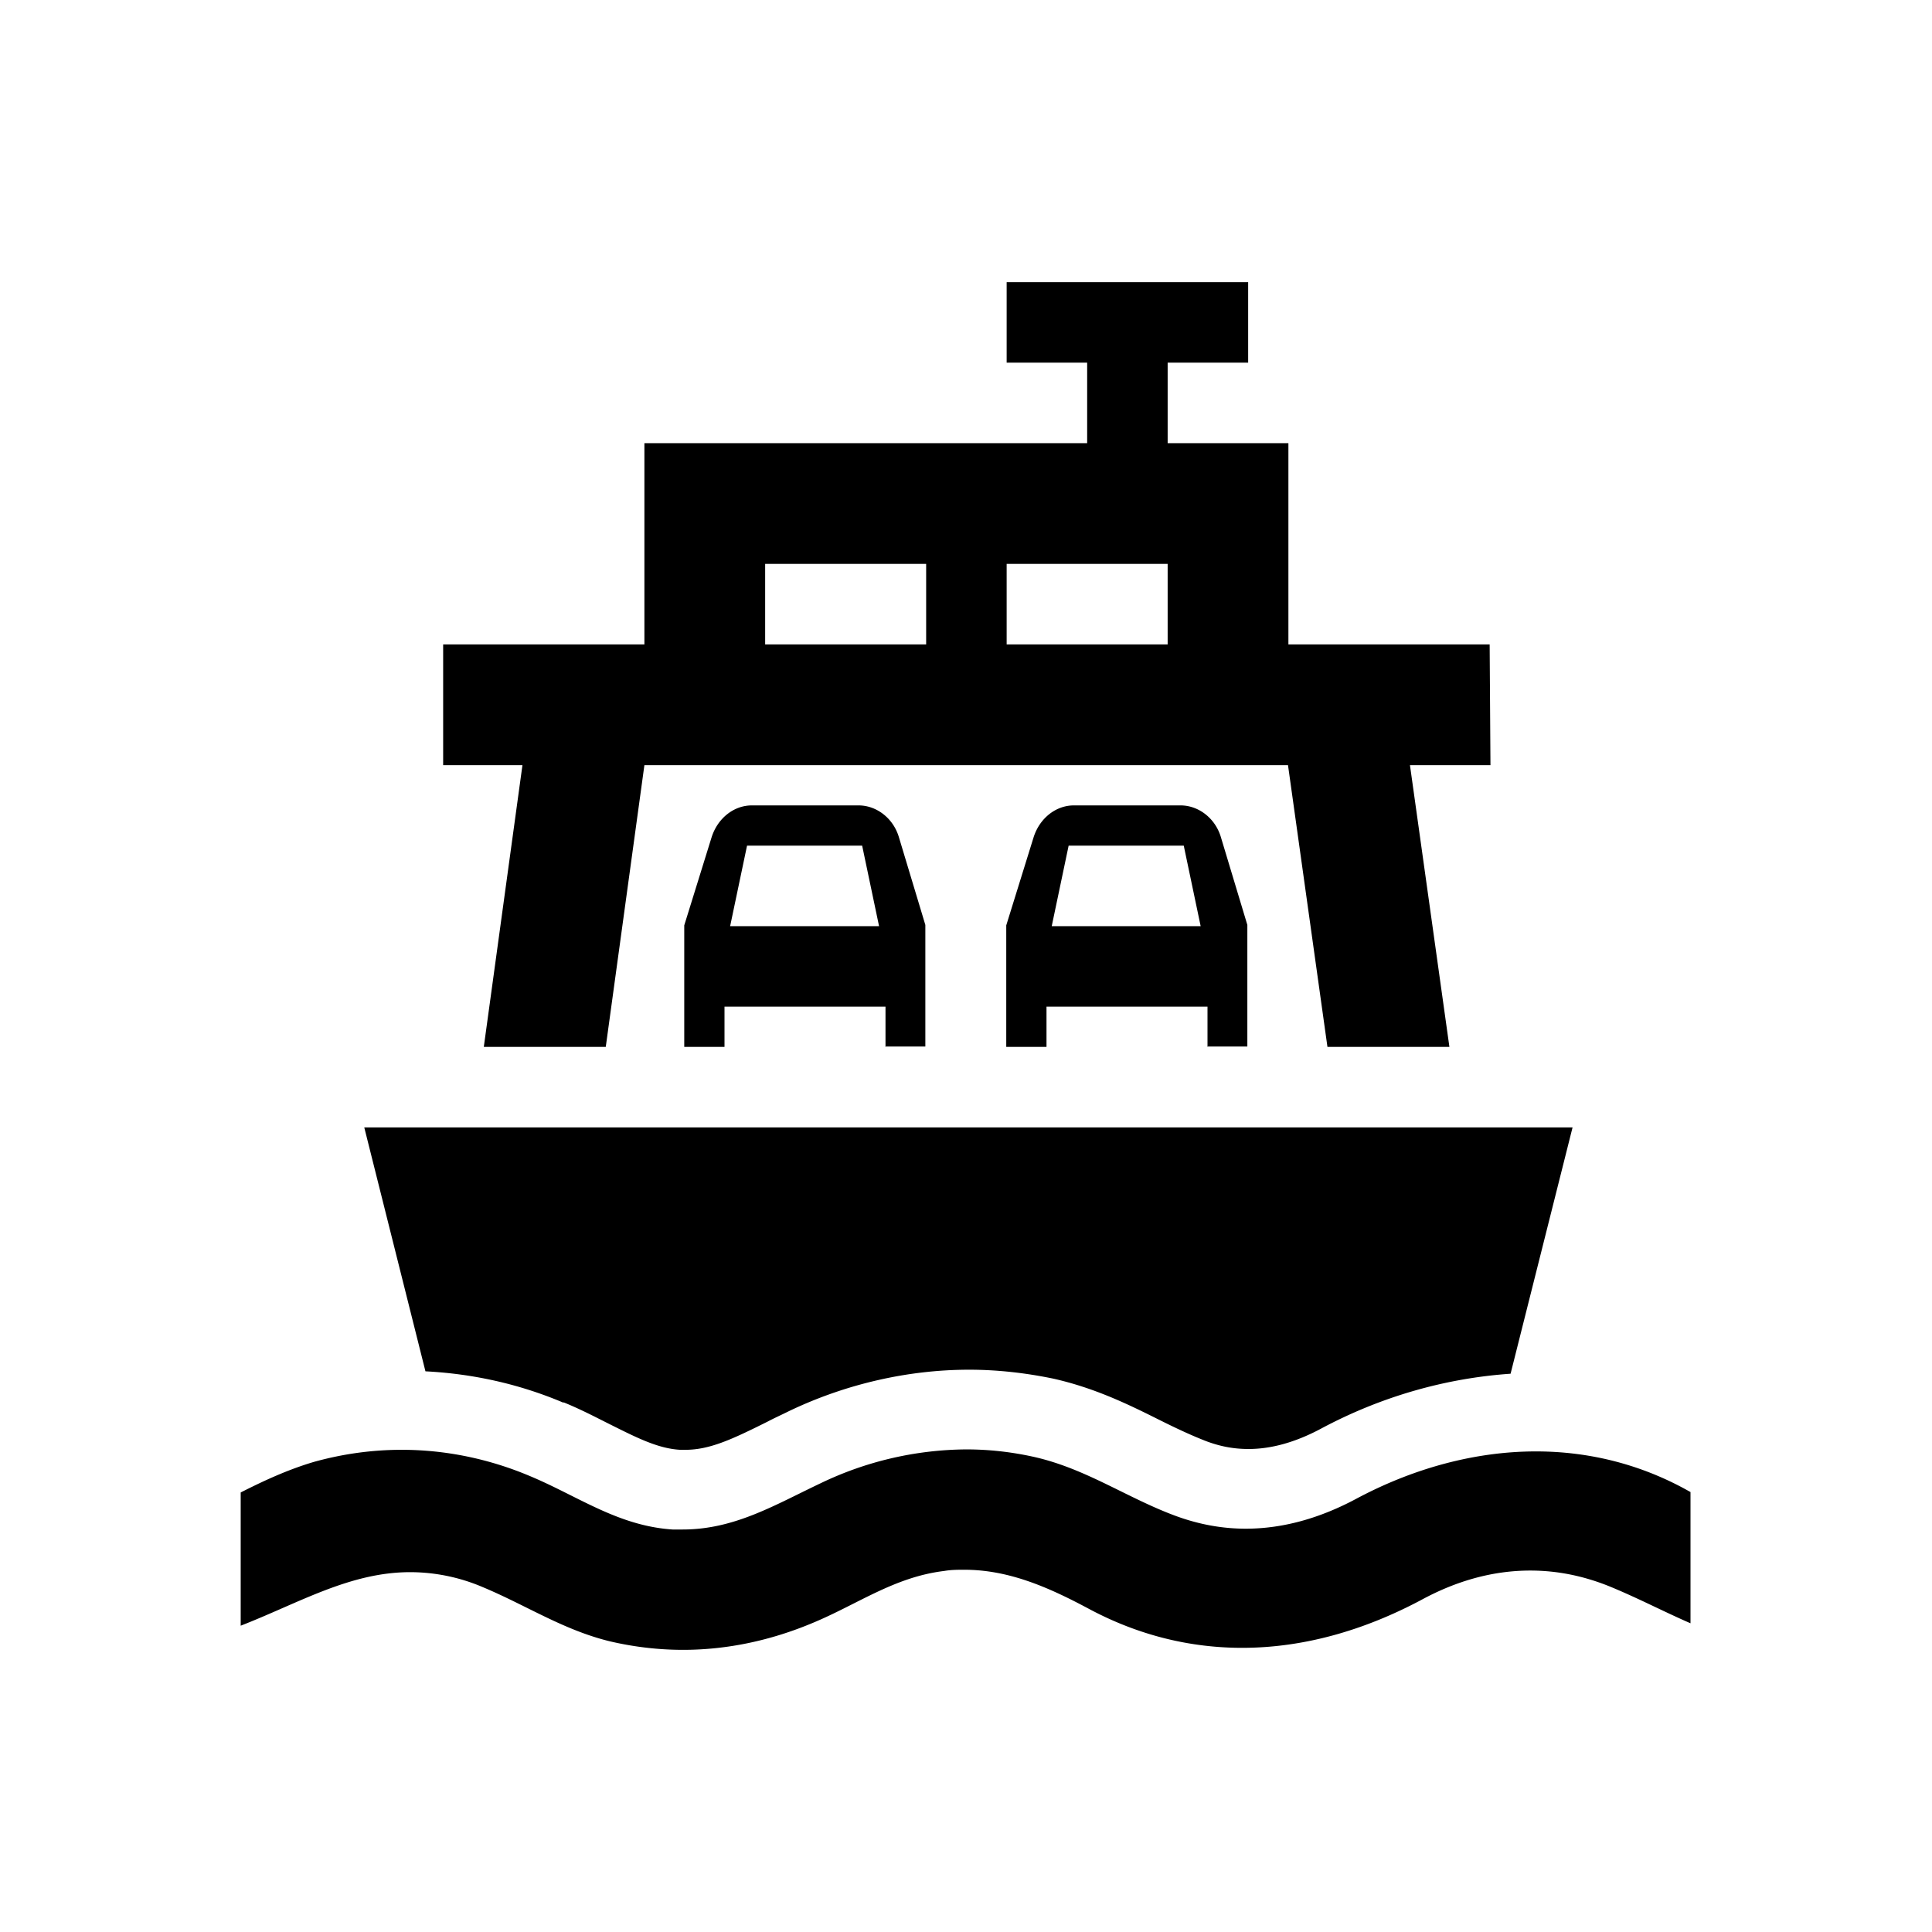 <svg xmlns="http://www.w3.org/2000/svg" viewBox="0 0 48 48"><title>Veerboot</title><path d="M42 37.06v3.27c-.69-.3-1.35-.65-2.07-.94-.64-.25-1.27-.37-1.91-.37-.92 0-1.82.25-2.69.72-1.44.77-2.95 1.2-4.47 1.2-1.27 0-2.55-.3-3.79-.96-.99-.53-1.99-.98-3.11-.98-.16 0-.33 0-.5.03-1.25.15-2.17.84-3.29 1.3-1.03.43-2.11.66-3.2.66-.6 0-1.21-.07-1.81-.21-1.16-.28-2.09-.9-3.17-1.35a4.6 4.6 0 0 0-1.8-.37c-1.5 0-2.77.77-4.21 1.33v-3.31c.59-.3 1.18-.57 1.82-.76.72-.2 1.45-.3 2.18-.3 1.08 0 2.16.22 3.18.65 1.2.5 2.19 1.24 3.55 1.33h.25c1.29 0 2.29-.61 3.43-1.15a8.46 8.46 0 0 1 3.62-.84c.55 0 1.1.06 1.65.18 1.32.29 2.34 1.03 3.57 1.48.58.21 1.15.31 1.72.31.94 0 1.86-.27 2.74-.74 1.4-.75 2.94-1.18 4.47-1.18 1.32 0 2.63.32 3.84 1.01Zm-28-2.22c.42.17.78.36 1.14.54.68.34 1.21.61 1.76.64h.13c.6 0 1.16-.26 2.04-.7.17-.09.35-.17.53-.26 1.42-.68 2.97-1.03 4.48-1.03.7 0 1.4.08 2.08.22 1.03.23 1.87.64 2.61 1.01.42.21.82.4 1.21.55.35.13.68.19 1.04.19.57 0 1.17-.17 1.79-.5 1.51-.81 3.12-1.26 4.72-1.37l1.54-6.12H9.05l1.52 6.06c1.17.06 2.32.31 3.43.78Zm16-8.83v-1h-4v1h-1v-3.02l.68-2.19c.15-.47.55-.79 1-.79h2.65c.45 0 .86.32 1 .78l.66 2.19V26h-1Zm-.17-3-.42-2h-2.86l-.42 2h3.7Zm-7.83 3v-1h-4v1h-1v-3.02l.68-2.19c.15-.47.55-.79 1-.79h2.65c.45 0 .86.32 1 .78l.66 2.19V26h-1Zm-.16-3-.42-2h-2.86l-.42 2h3.7Zm-8.86-4h-1.97v-3h5v-5h11v-2h-2v-2h6v2h-2v2h3v5h5l.02 3h-2l.98 7h-3.03l-.98-7H16.01l-.96 7h-3.03l.96-7Zm12.03-3h4v-2h-4v2Zm-6 0h4v-2h-4v2Z"/></svg>
